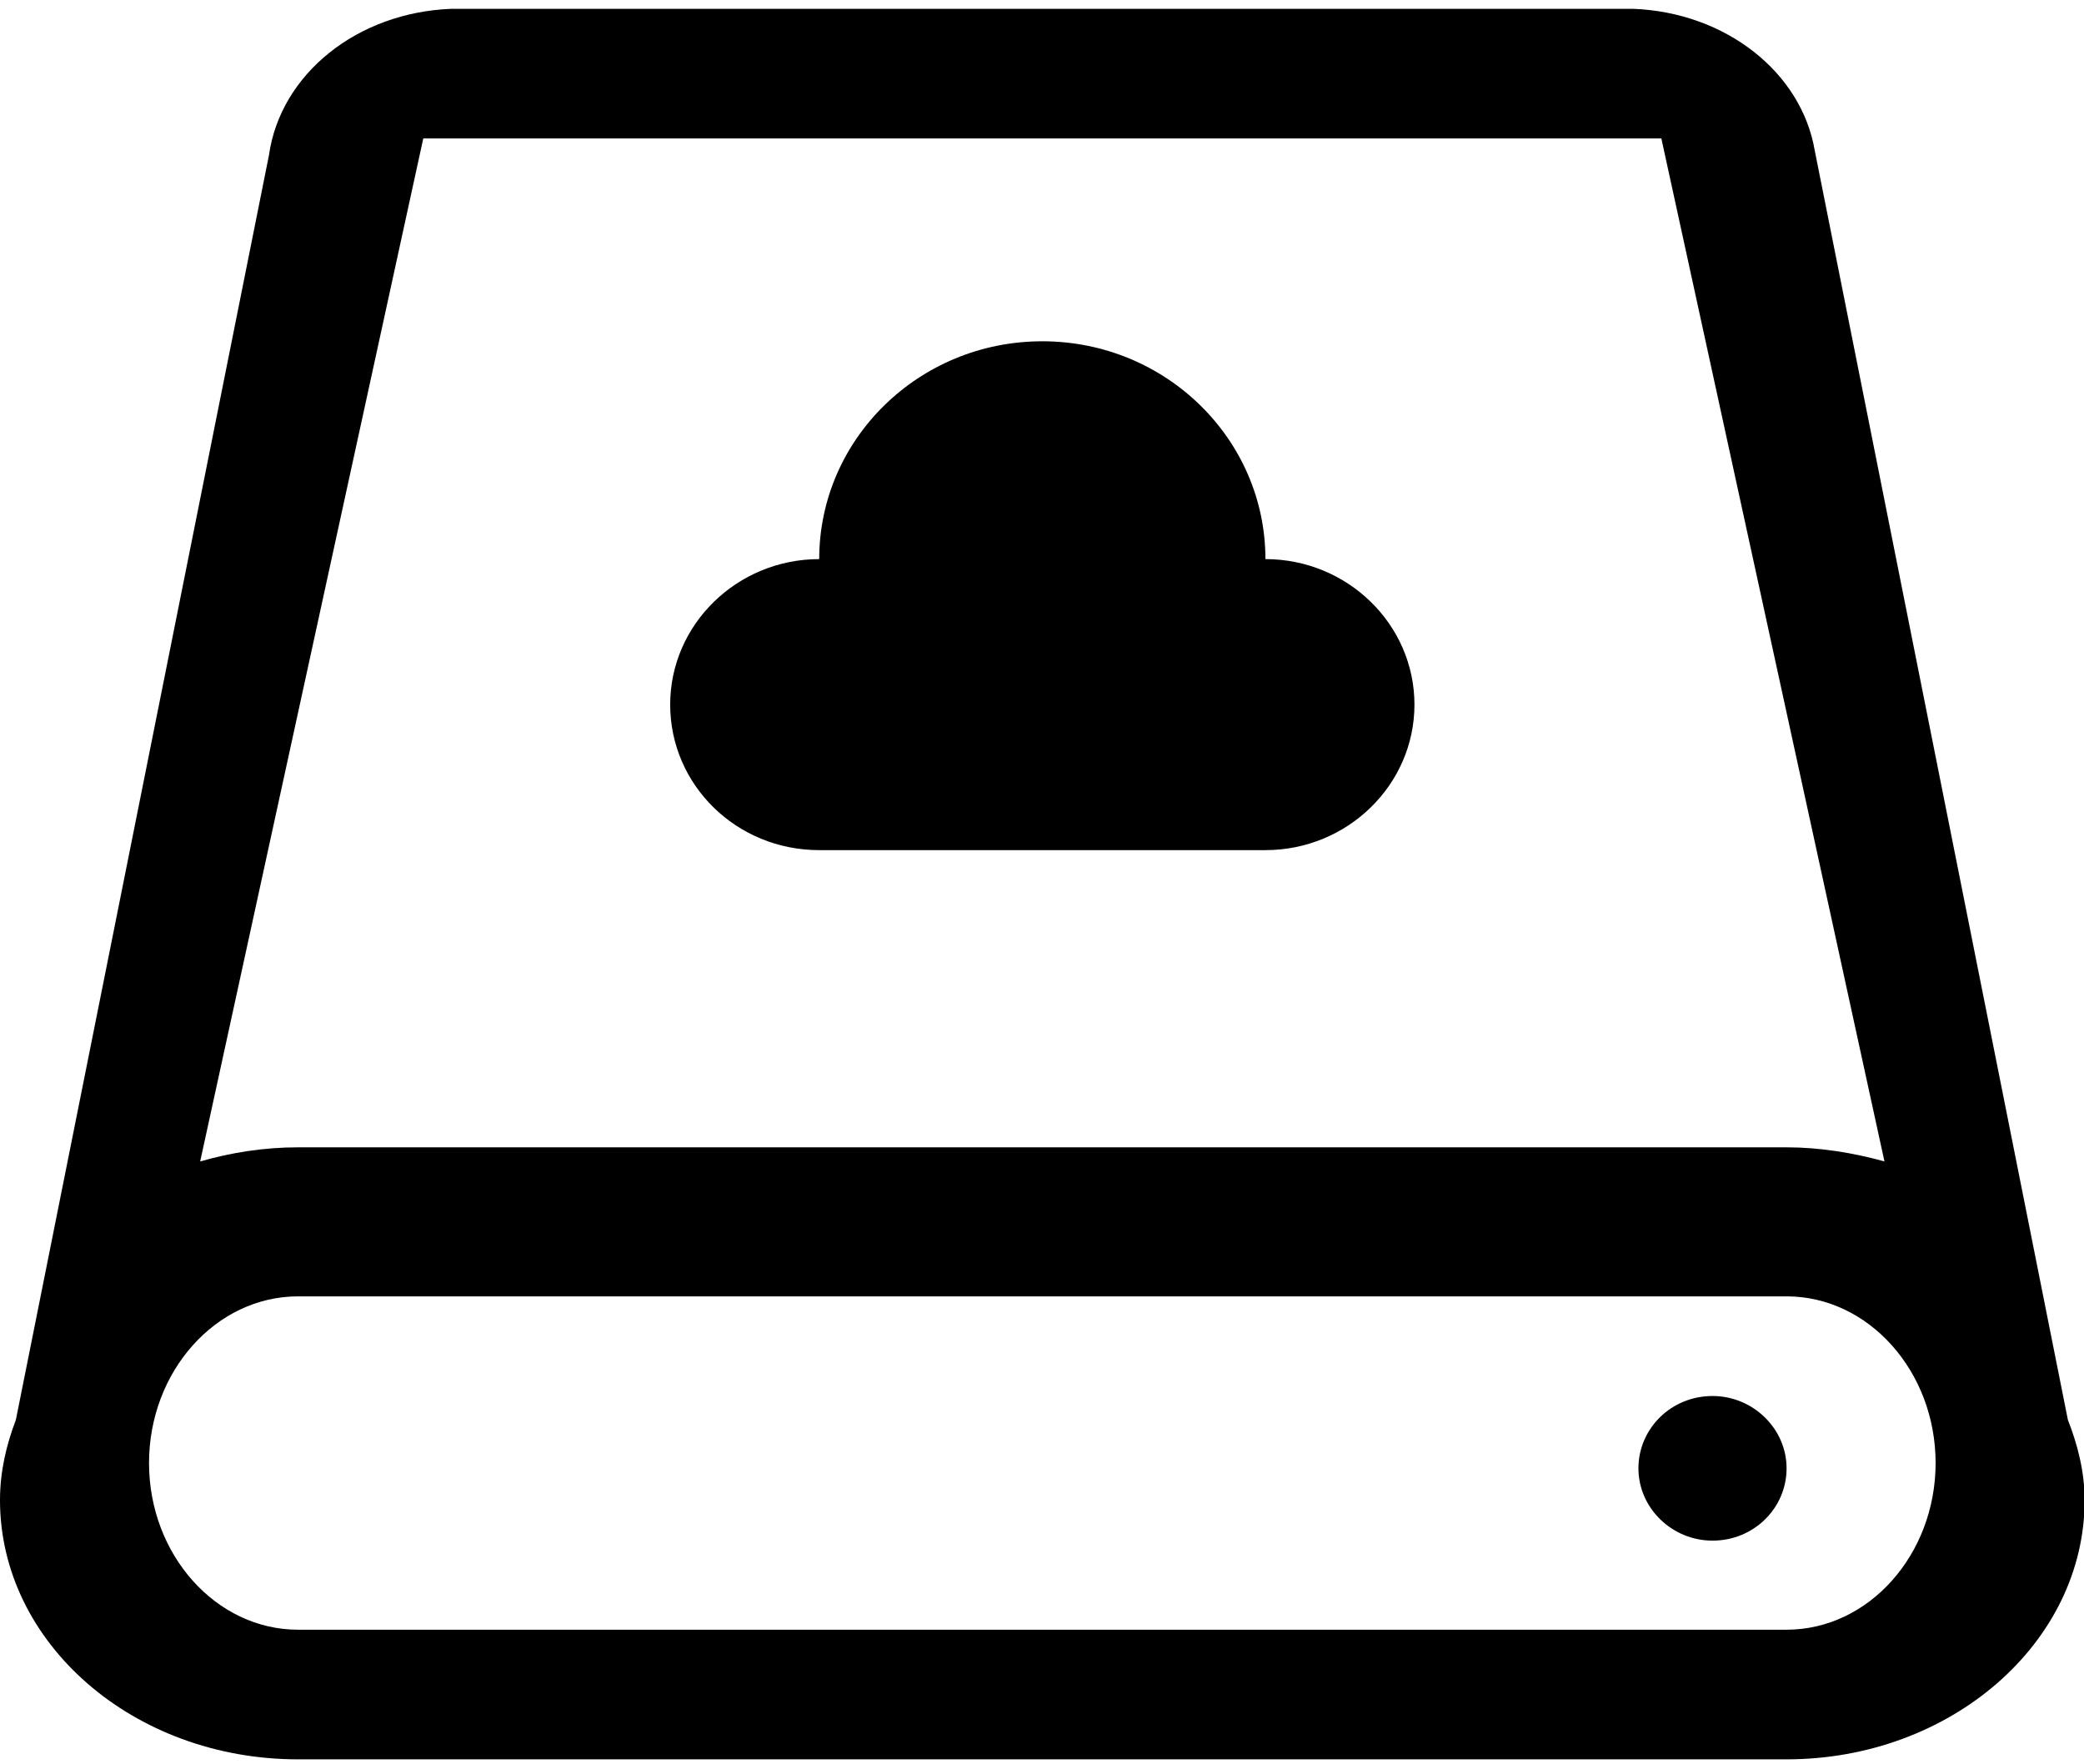 <?xml version="1.0" standalone="no"?><!DOCTYPE svg PUBLIC "-//W3C//DTD SVG 1.1//EN" "http://www.w3.org/Graphics/SVG/1.1/DTD/svg11.dtd"><svg t="1614159248459" class="icon" viewBox="0 0 1210 1024" version="1.1" xmlns="http://www.w3.org/2000/svg" p-id="2154" xmlns:xlink="http://www.w3.org/1999/xlink" width="151.25" height="128"><defs><style type="text/css"></style></defs><path d="M1200.64 824.32L1053.696 87.552C1046.016 41.984 1001.984 7.168 948.224 5.12h-686.08c-54.784 2.048-99.328 37.888-105.984 84.992L9.216 824.32c-5.632 14.848-9.216 30.208-9.216 46.592 0 82.944 77.312 150.528 173.056 150.528h864.256c95.232 0 173.056-67.584 173.056-150.528 0-16.384-4.096-32.256-9.728-46.592zM245.76 80.384h718.848l129.536 593.92c-18.432-5.12-37.888-8.192-56.832-8.192H173.056c-19.968 0-38.912 3.072-56.832 8.192L245.76 80.384z m229.888 413.184h259.072c47.616 0 86.528-37.888 86.528-84.48s-38.912-84.48-86.528-84.48c0-69.632-57.856-126.464-129.536-126.464S475.648 254.976 475.648 324.608c-47.616 0-86.528 37.888-86.528 84.48s38.4 84.48 86.528 84.48z m561.664 452.608H173.056c-47.616 0-86.528-43.52-86.528-96.768S125.44 752.64 173.056 752.64h864.256c47.616 0 86.528 43.52 86.528 96.768s-38.912 96.768-86.528 96.768z m-43.008-135.68c-24.064 0-43.008 18.944-43.008 41.984s19.456 41.984 43.008 41.984c24.064 0 43.008-18.944 43.008-41.984s-19.456-41.984-43.008-41.984z" p-id="2155"></path></svg>